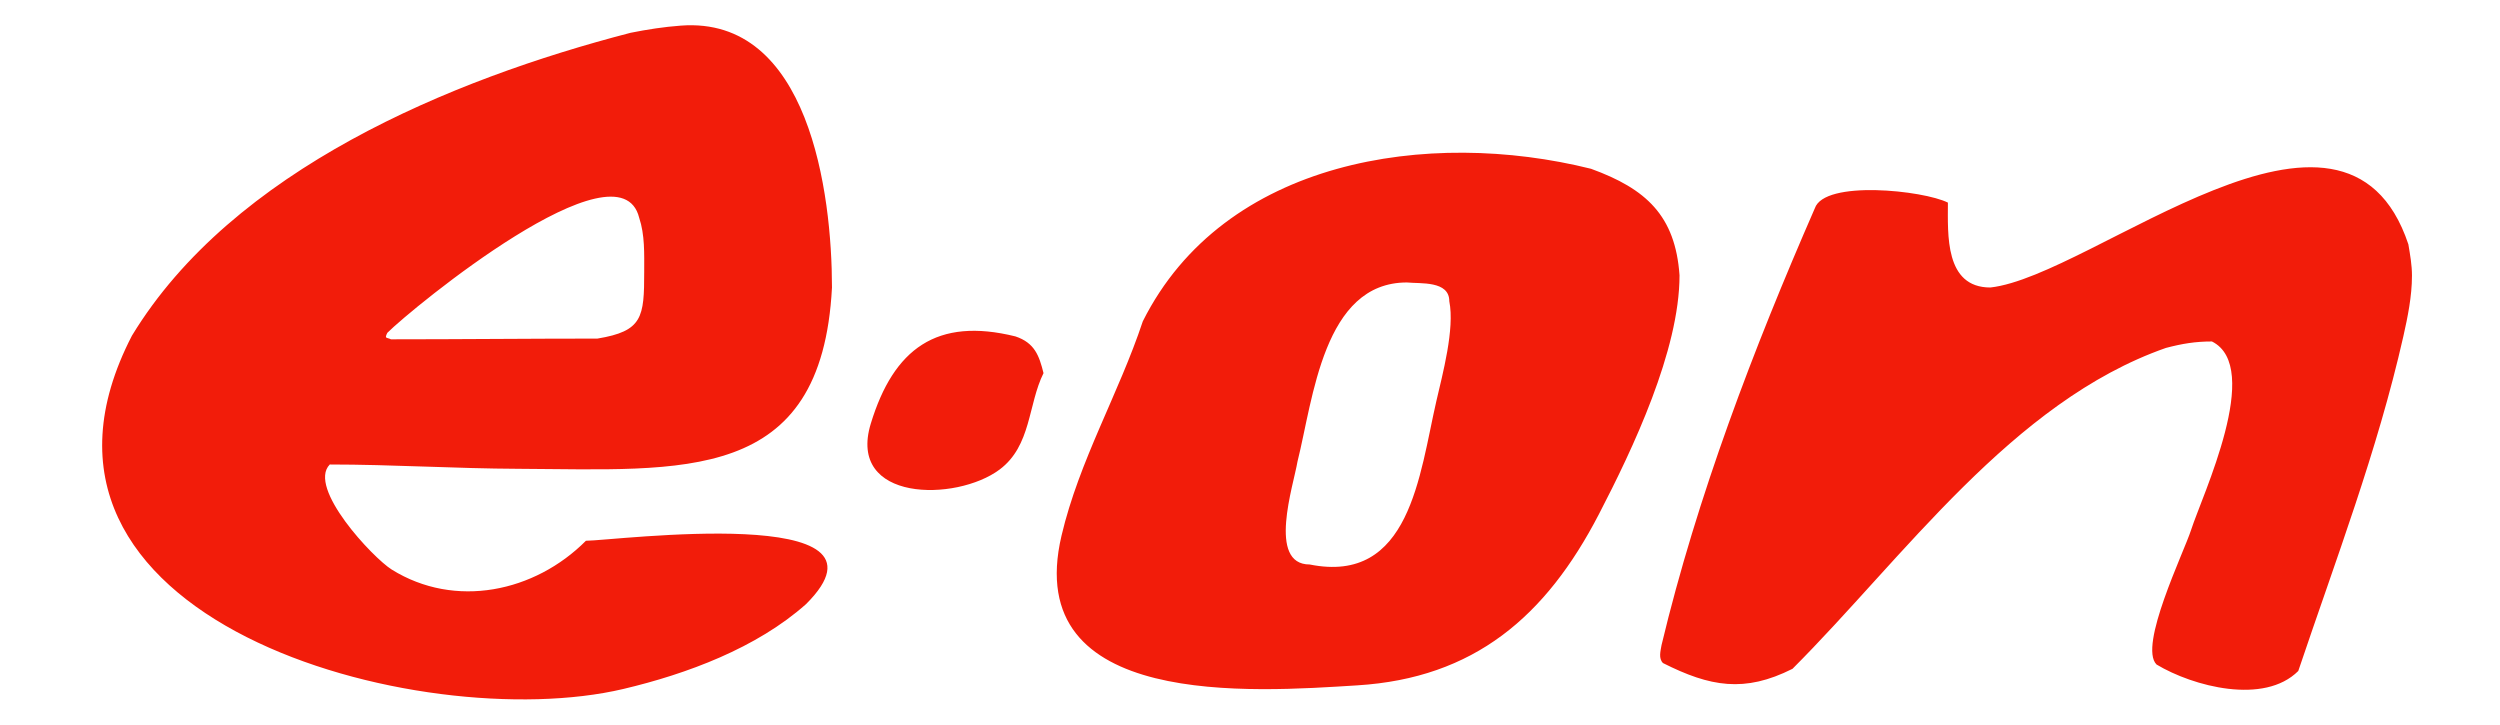 <svg xmlns="http://www.w3.org/2000/svg" width="138" height="40" viewBox="0 0 138 40" fill="none"><path fill-rule="evenodd" clip-rule="evenodd" d="M92.71 15.195C92.71 19.339 90.128 24.783 88.262 28.38C85.331 34.041 81.365 37.432 74.918 37.832C69.219 38.186 56.338 39.175 58.595 29.572C59.573 25.414 61.748 21.751 63.083 17.736C67.568 8.786 78.857 7.08 87.825 9.317C90.861 10.421 92.477 11.899 92.71 15.195L92.71 15.195ZM77.658 15.592C73.048 15.592 72.487 22.027 71.621 25.481C71.404 26.787 69.942 31.16 72.296 31.16C77.839 32.275 78.354 26.196 79.286 22.145C79.629 20.655 80.309 18.154 80.001 16.625C80.001 15.487 78.415 15.668 77.658 15.592V15.592ZM45.925 15.87C45.357 26.768 37.702 25.92 28.61 25.878C25.154 25.864 21.62 25.64 18.204 25.64C16.944 26.919 20.593 30.796 21.62 31.438C25.124 33.622 29.522 32.684 32.343 29.85C33.858 29.85 50.127 27.723 44.496 33.345C41.77 35.77 37.914 37.202 34.408 38.031C23.252 40.669 -0.845 34.256 7.282 18.531C12.838 9.387 24.872 4.386 34.805 1.811C35.73 1.626 36.644 1.483 37.585 1.414C44.652 0.886 45.925 10.639 45.925 15.87L45.925 15.87ZM35.56 14.996C35.56 14.011 35.6 12.968 35.282 12.018C34.191 7.623 22.746 17.007 21.381 18.372C21.21 18.717 21.34 18.61 21.58 18.73C25.378 18.73 29.185 18.69 32.978 18.69C35.476 18.277 35.56 17.517 35.56 14.996V14.996ZM57.602 20.596C56.741 22.33 56.933 24.605 55.179 25.918C52.78 27.712 46.738 27.717 48.07 23.376C49.331 19.249 51.715 17.494 56.053 18.57C57.111 18.925 57.361 19.626 57.602 20.596L57.602 20.596ZM133.14 15.234C133.14 16.345 132.907 17.491 132.664 18.571C131.23 24.907 128.919 30.936 126.865 37.038C124.981 38.922 121.065 37.896 119.041 36.681C118.029 35.668 120.546 30.502 120.948 29.254C121.565 27.337 124.934 20.266 122.099 18.849C121.188 18.849 120.462 18.968 119.558 19.206C111.074 22.176 105.053 30.812 98.945 36.919C96.298 38.252 94.397 37.911 91.797 36.601C91.539 36.343 91.664 35.933 91.717 35.608C93.685 27.389 96.798 19.239 100.177 11.501C100.708 9.921 106.17 10.507 107.524 11.184C107.524 12.933 107.34 15.87 109.867 15.87C115.536 15.245 129.426 2.94 132.942 13.487C133.041 14.083 133.141 14.622 133.141 15.235L133.14 15.234Z" fill="#F21C0A"></path></svg>